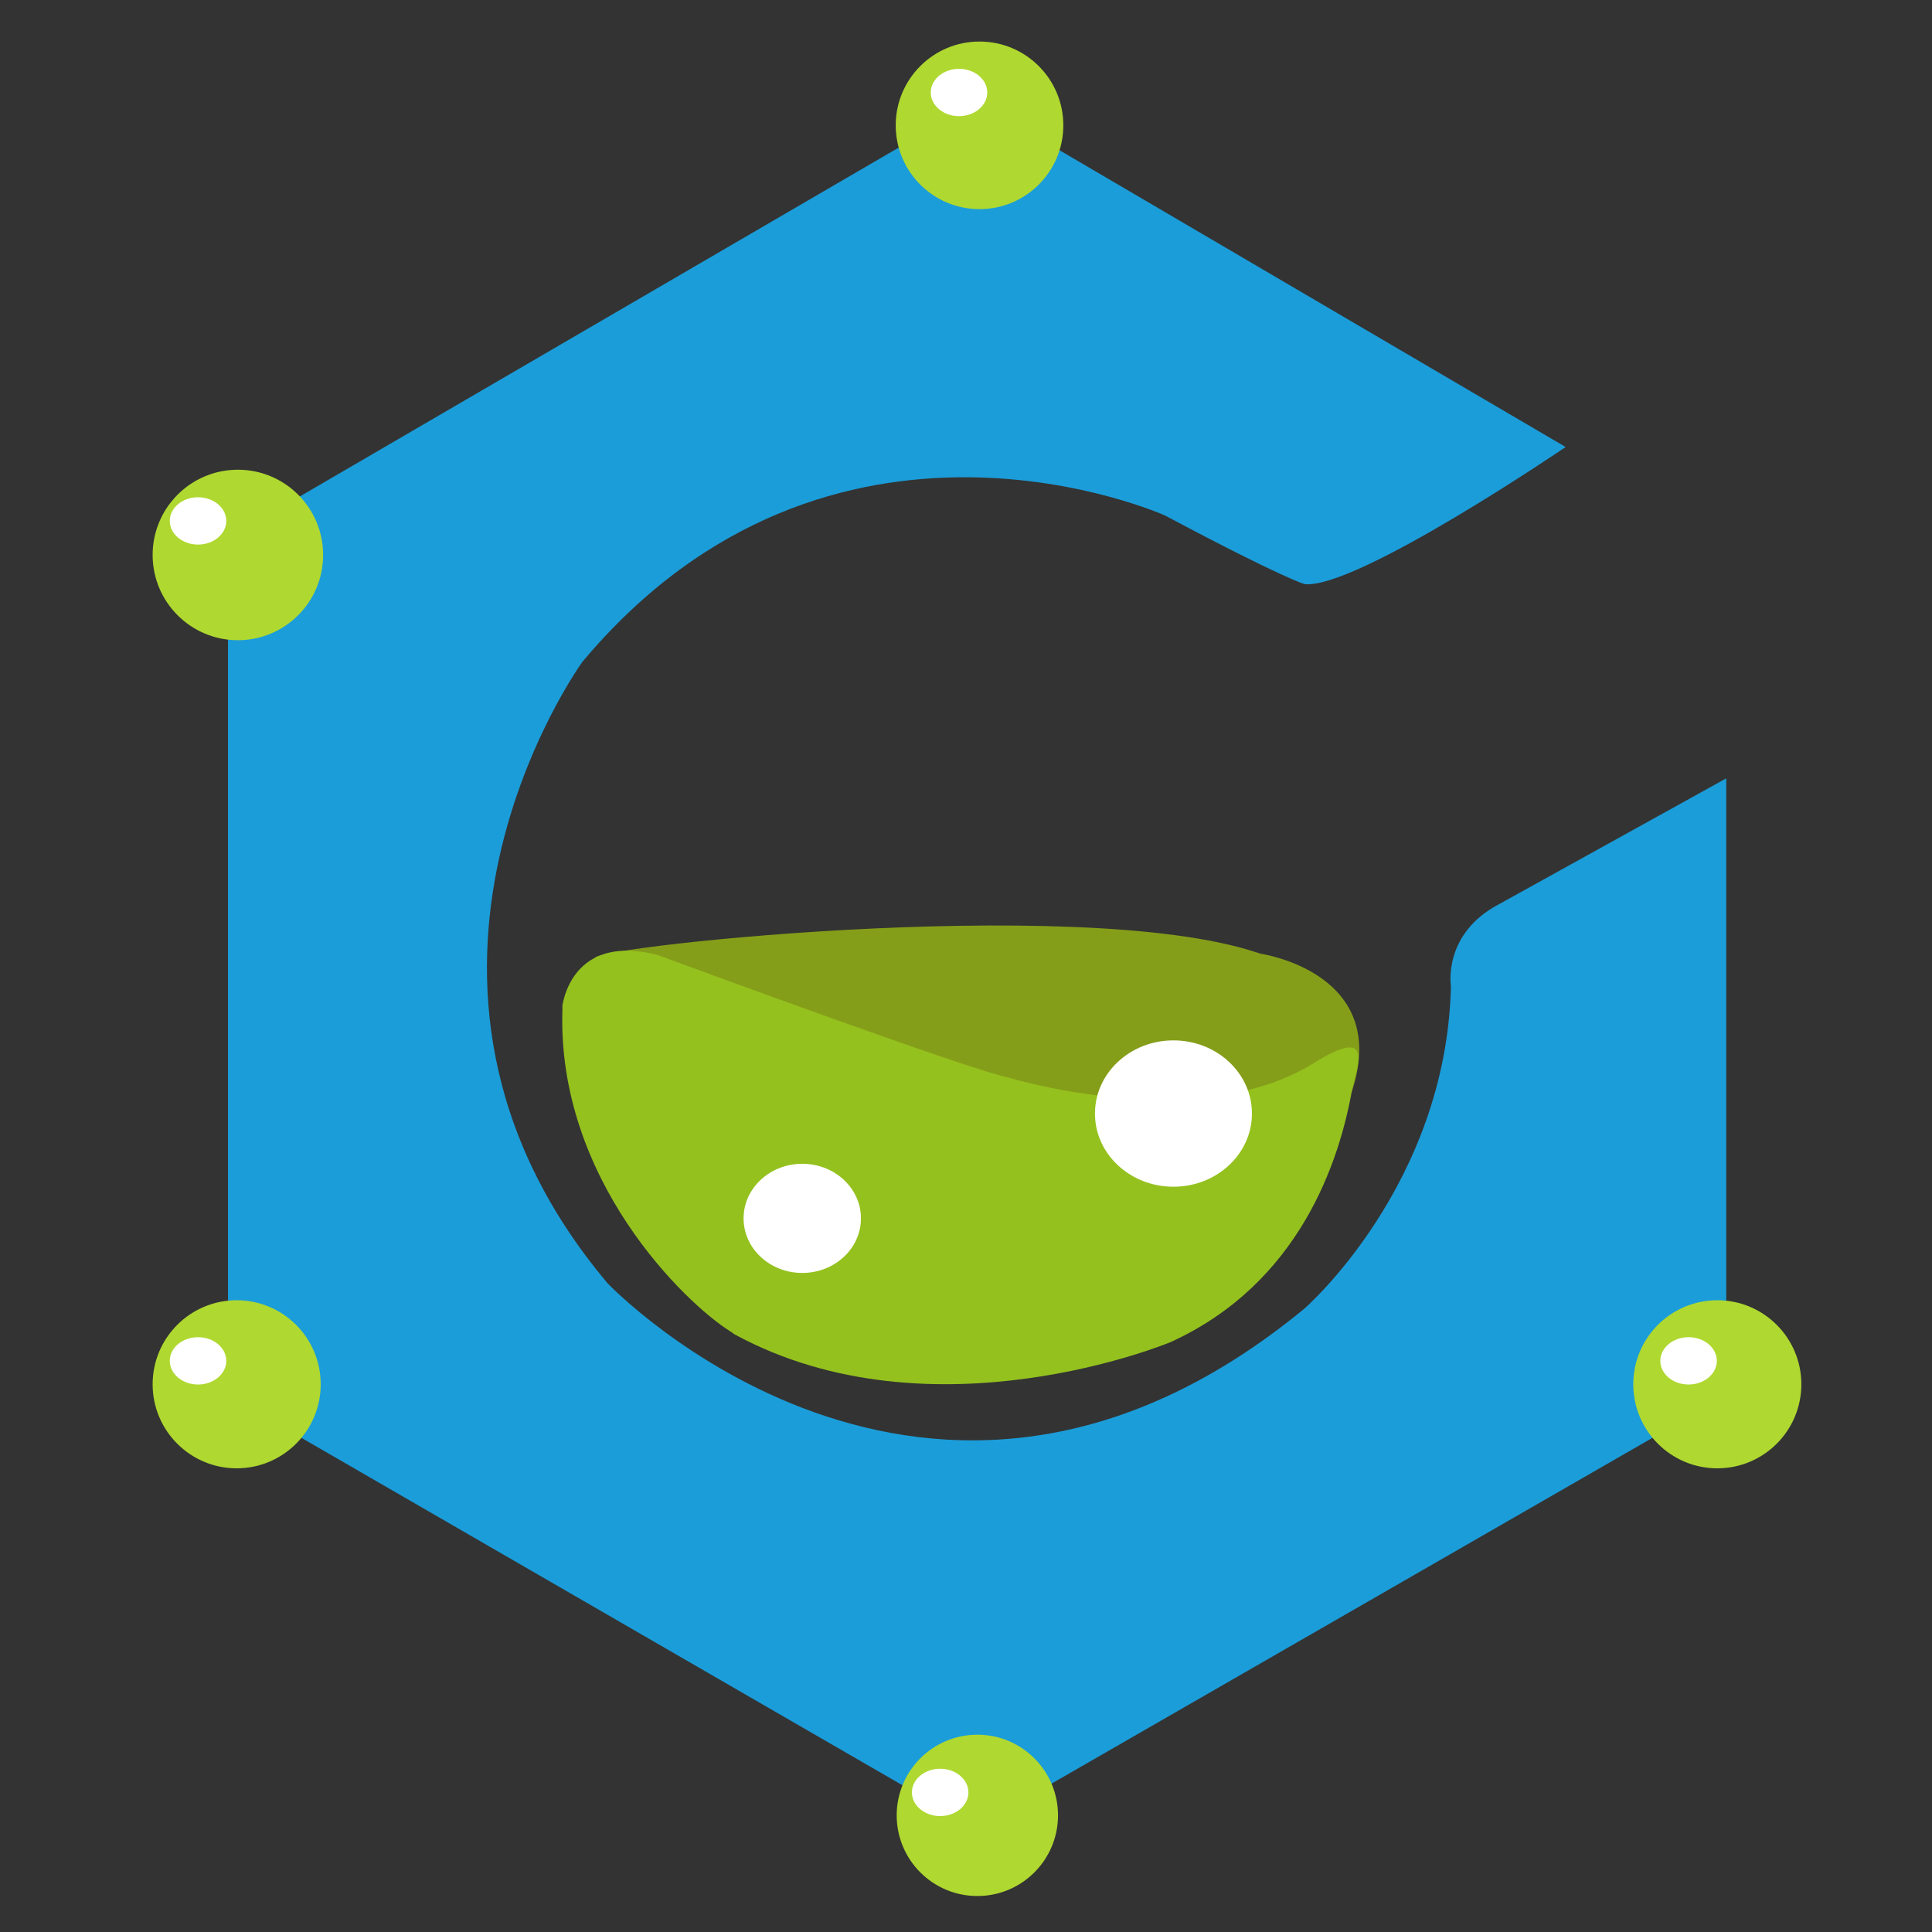 <?xml version="1.0" encoding="utf-8"?>
<!-- Generator: Adobe Illustrator 19.0.0, SVG Export Plug-In . SVG Version: 6.00 Build 0)  -->
<svg version="1.1" xmlns="http://www.w3.org/2000/svg" xmlns:xlink="http://www.w3.org/1999/xlink" x="0px" y="0px"
	 viewBox="0 0 800 800" style="enable-background:new 0 0 800 800;" xml:space="preserve">
<rect x="0" y="0" width="800" height="800" fill="#333333" stroke="none"/>
<style type="text/css">
	.st0{fill:#859E19;}
	.st1{fill:#1B9DD9;}
	.st2{fill:#94C11E;}
	.st3{fill:#FFFFFF;}
	.st4{fill:#AFD830;}
</style>
<g id="Layer_5">
	<path id="XMLID_2_" class="st0" d="M246.9,397.1c-13.1-3.8,198.7-27.5,273.5-2.7c0.9,0.3,1.8,0.6,2.7,0.7
		c7.8,1.5,51.1,11.7,36.9,56.2c-1.9,6-6.9,10.2-12.7,10.7c-27.2,2.3-110.5,7.4-150.4-12.5c-0.7-0.3-1.4-0.7-2.1-0.9l-93.8-34.1
		c-0.5-0.2-1-0.4-1.4-0.6C294,411.4,253.8,397.2,246.9,397.1z"/>
</g>
<g id="sketch">
	<path id="XMLID_32_" class="st1" d="M648.3,185.1c0,0-86.2,58.7-108,56.8c0,0-8.6-2.2-57.8-28.4c0,0-138.2-62.5-241.3,60.5
		c0,0-95.6,131.5,10.4,257.4c0,0,132.5,139.1,288.6,10.4c0,0,58.7-51.1,60.6-133.4c0,0-3.6-21.8,20.1-34.1l93.9-52v255.5
		L403.9,756.7L94.4,577.8V222.9L404.6,42.2L648.3,185.1z"/>
	<path id="XMLID_31_" class="st2" d="M232.9,416.2c0.8-4.7,6.4-29.2,39.2-20.8c0.4,0.1,0.8,0.2,1.2,0.4
		c9.4,3.5,129.3,47.6,144.3,50.4c0,0,78.3,24.1,126.6-6.1c25.9-16.2,17.2,2.7,15.7,10.9c-5.2,29.7-21.7,80.3-75.1,104.7
		c0,0-98.6,41.3-180.5-3.1c-0.7-0.4-1.2-0.9-1.9-1.3c-18.7-11.7-72.1-63.1-69.5-133.8C232.8,417,232.9,416.6,232.9,416.2z"/>
	<ellipse id="XMLID_30_" class="st3" cx="485.9" cy="461.1" rx="32.5" ry="30.3"/>
	<ellipse id="XMLID_29_" class="st3" cx="332.2" cy="504.5" rx="24.3" ry="22.6"/>
	<circle id="XMLID_28_" class="st4" cx="405.6" cy="51.9" r="34.7"/>
	<circle id="XMLID_27_" class="st4" cx="98.5" cy="229.8" r="35.3"/>
	<circle id="XMLID_25_" class="st4" cx="98" cy="573.2" r="34.8"/>
	<circle id="XMLID_23_" class="st4" cx="404.7" cy="751.7" r="33.4"/>
	<circle id="XMLID_22_" class="st4" cx="711.1" cy="573.2" r="34.8"/>
	<ellipse id="XMLID_21_" class="st3" cx="397.1" cy="38.3" rx="11.7" ry="9.8"/>
	<ellipse id="XMLID_20_" class="st3" cx="82" cy="215.7" rx="11.7" ry="9.8"/>
	<ellipse id="XMLID_19_" class="st3" cx="82" cy="563.5" rx="11.7" ry="9.8"/>
	<ellipse id="XMLID_16_" class="st3" cx="389.3" cy="742.2" rx="11.7" ry="9.8"/>
	<ellipse id="XMLID_14_" class="st3" cx="699.2" cy="563.5" rx="11.7" ry="9.8"/>
</g>
</svg>
